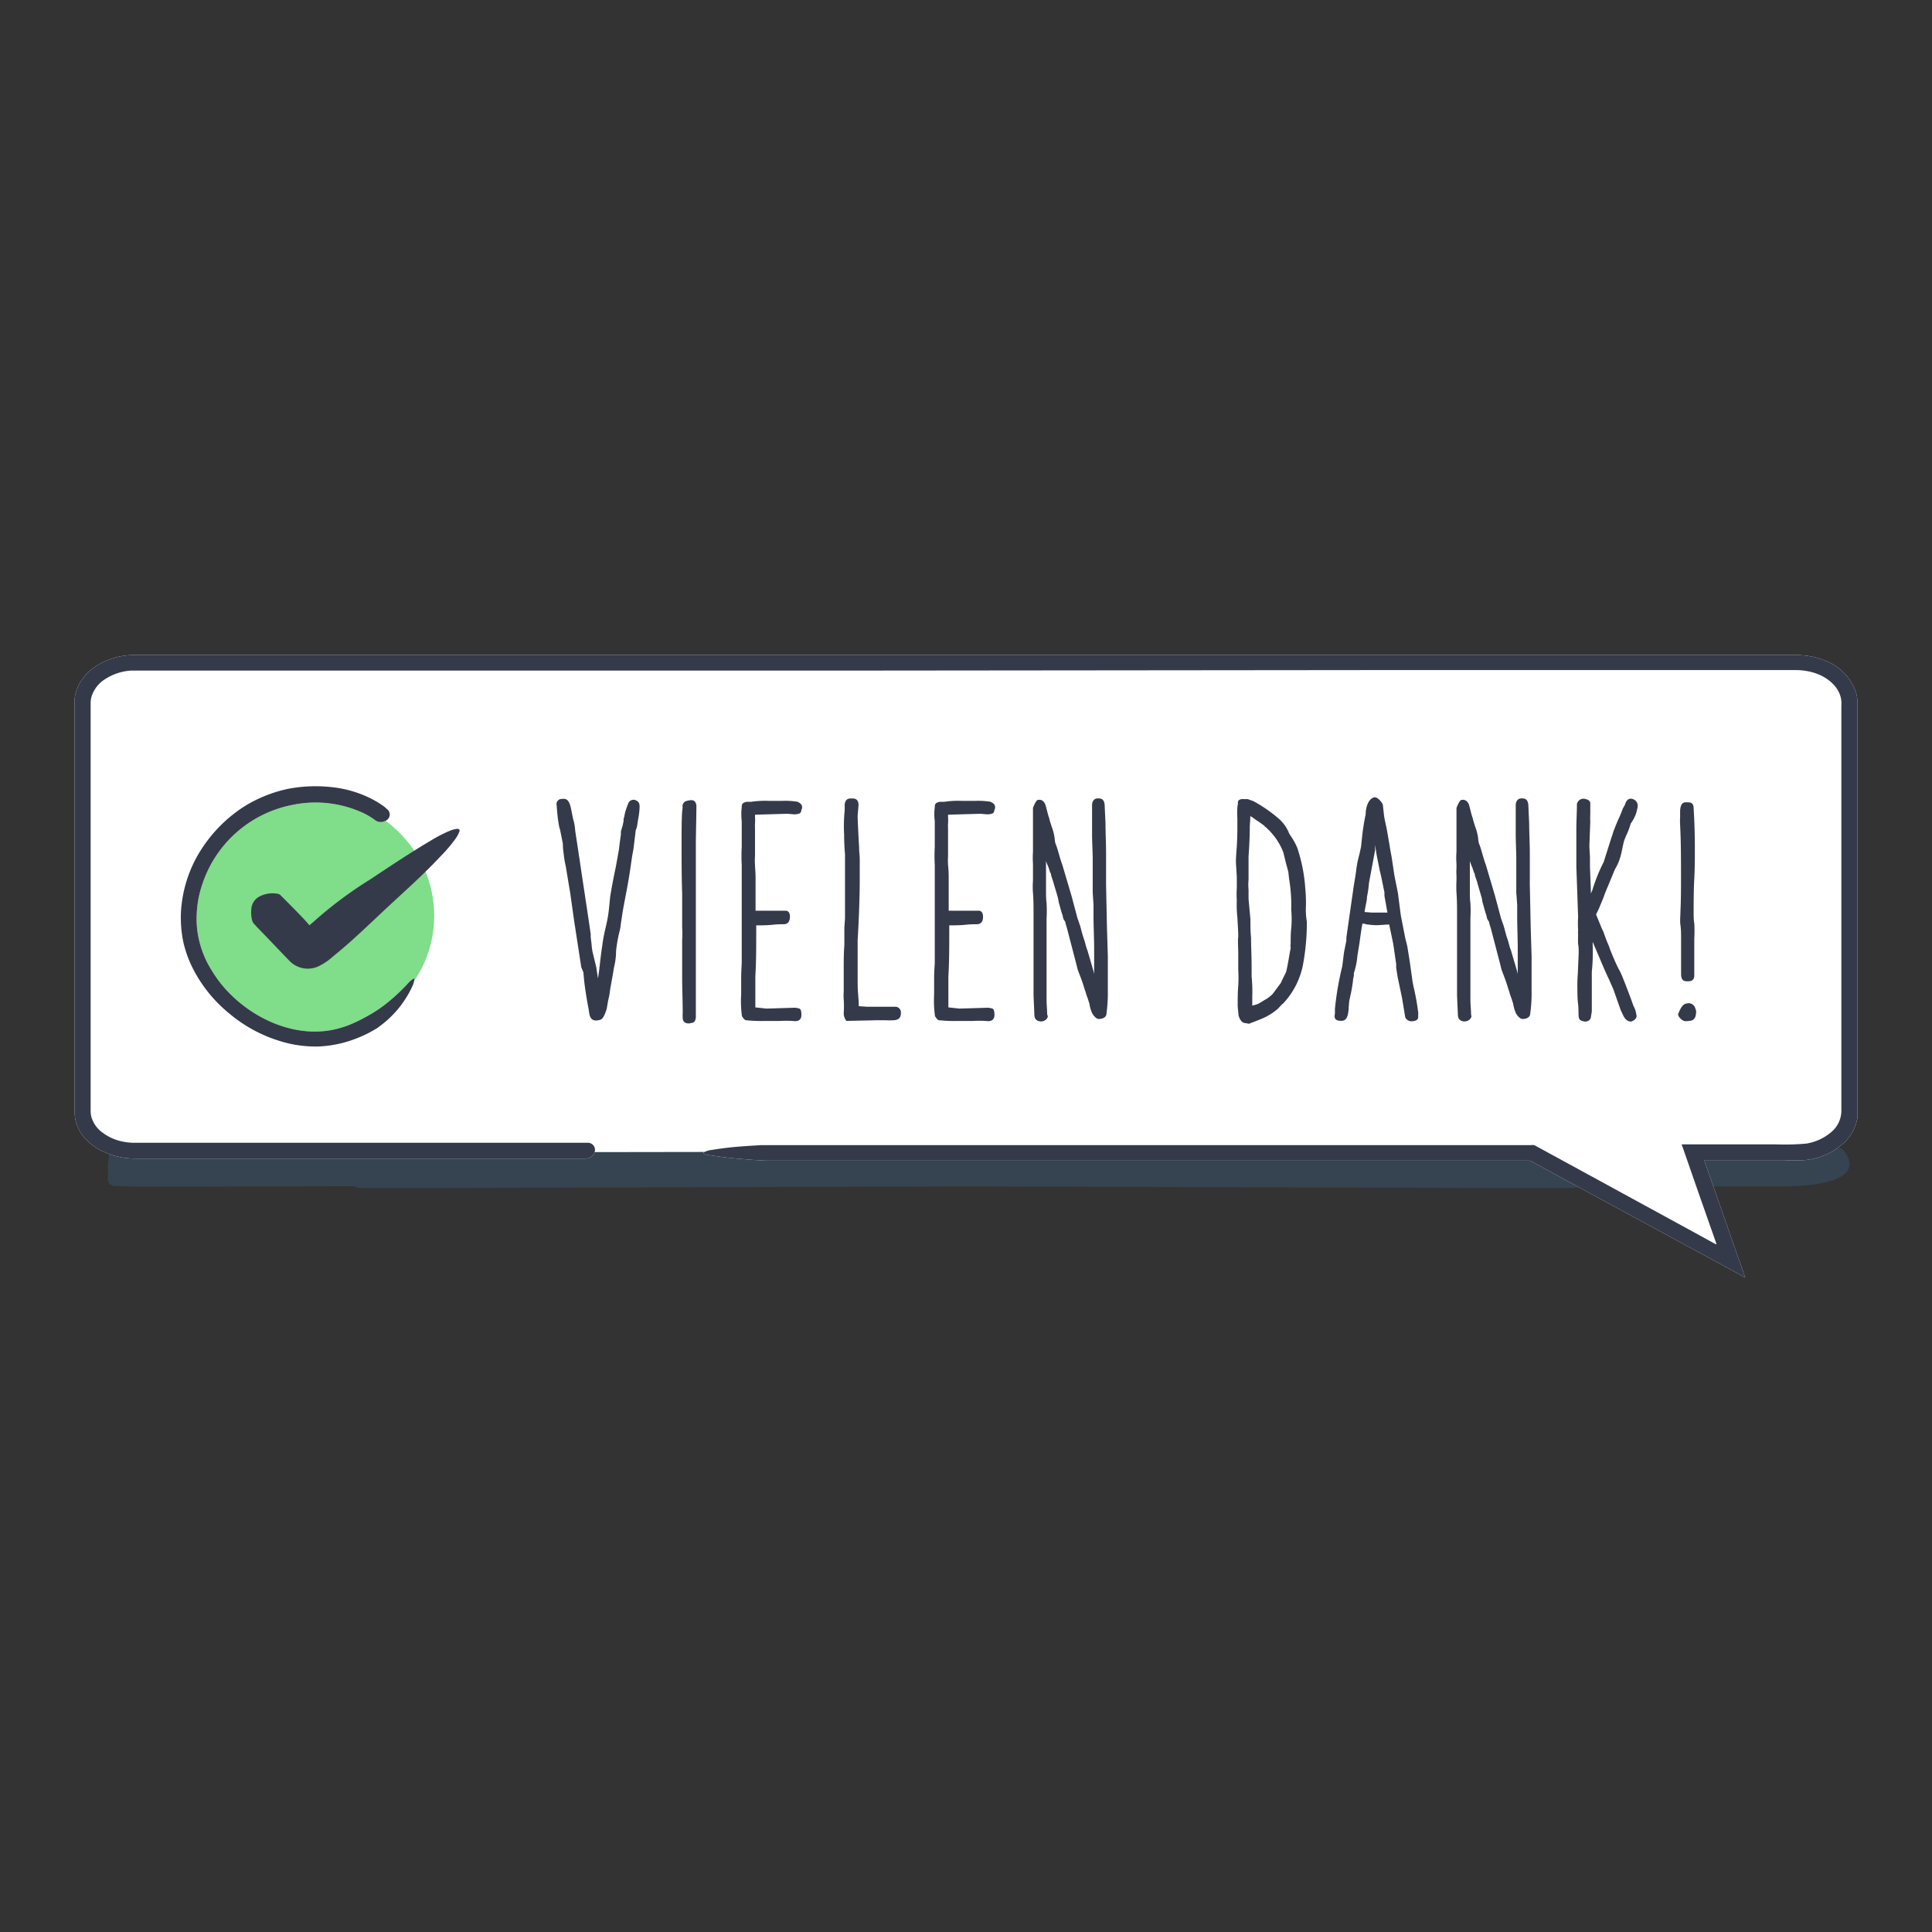 <svg id="Ebene_1" data-name="Ebene 1" xmlns="http://www.w3.org/2000/svg" viewBox="0 0 240 240"><rect x="0" y="0" width="240" height="240" fill="#333333" stroke="none"/><defs><style>.cls-1{fill:#3f88c5;fill-rule:evenodd;opacity:0.2;}.cls-2{fill:#fff;}.cls-3{fill:#353a4a;}.cls-4{fill:#80dd8a;}</style></defs><title>_</title><path class="cls-1" d="M229,142.89a.85.85,0,0,0-.63-.29l-108.27.53-101.21-.38-.19,0c-.46.11-2.65-1.17-4.74-.5-.34.11-.56,2.24-.56,2.59v1.66a.8.8,0,0,0,.76.81c1.38.09,3.15.13,5.38.11,7.83,0,16-.06,24.25-.06a.55.55,0,0,1,.18,0c.29.06.47.15.76.22h.17c17.61,0,44.91-.12,75.2-.19,30.52.07,57.67.19,75.28.19a4.36,4.36,0,0,0,.8-.18.68.68,0,0,1,.28-.07c8.19,0,16.38.07,24.2.06C232,147.43,229.89,143.94,229,142.89Z"/><path class="cls-2" d="M73.92,143.12H16.71c-3.62,0-6.56-2.25-6.56-5V87.29c0-2.77,2.94-5,6.56-5H223.18c3.62,0,6.56,2.24,6.56,5V138.1c0,2.77-2.94,5-6.56,5h-13l4.7,13.41-24.55-13.41h-103"/><path class="cls-2" d="M88.09,142.9c1-.16,2-.31,3.08-.41s2.28-.17,3.42-.24h95.57a2.06,2.06,0,0,1,.43,0l.39.21,1.72.94,3.41,1.86,13.63,7.44,3.12,1.71.29.15.07,0s0,0,0-.06l-.06-.16L211,148.19l-1.39-4-.59-1.69-.08-.21c0-.06-.08-.16,0-.13h11.71a29.92,29.92,0,0,0,3.73-.1,6.27,6.27,0,0,0,3-1.34,3.49,3.49,0,0,0,1.36-2.64V118.68l0-31.05c.18-2.17-1.86-3.79-4.07-4.23a8.13,8.13,0,0,0-1.73-.16H201.72l-30.92,0L109,83.3l-61.84,0-30.85,0a6.69,6.69,0,0,0-3.15,1,4,4,0,0,0-1.82,2.33,3.24,3.24,0,0,0-.08.72v50.74a3.83,3.83,0,0,0,.07.58,3.63,3.63,0,0,0,1.37,2,6.16,6.16,0,0,0,2.49,1.13,7.34,7.34,0,0,0,1.41.16H72.49c.2,0,.39,0,.59,0a.88.88,0,0,1,.74,1.27,1.13,1.13,0,0,1-1.08.69h-56a9.26,9.26,0,0,1-3.55-.71A7,7,0,0,1,10.22,141a5.41,5.41,0,0,1-.82-1.79,4.81,4.81,0,0,1-.13-1c0-.32,0-.56,0-.84V87.56c0-.18,0-.41,0-.66a3.59,3.59,0,0,1,.11-.72,5,5,0,0,1,.52-1.32,6.27,6.27,0,0,1,1.86-2,8.7,8.7,0,0,1,5-1.49H59.05l75.27,0,73.73,0h15a11.05,11.05,0,0,1,1.27.07,9.24,9.24,0,0,1,2.5.66,6.47,6.47,0,0,1,3.7,3.79,4.8,4.8,0,0,1,.23,1.42V99.91l0,36.86V138c0,.18,0,.48,0,.72s-.09.49-.15.74a5.63,5.63,0,0,1-1.49,2.46,8.2,8.2,0,0,1-4.91,2.19c-.92.08-1.69,0-2.49.06h-10s-.07,0,0,0l1.25,3.56,1.58,4.52,1.12,3.21.77,2.18.37,1.08-1-.56L197.08,148l-4.2-2.29-2.1-1.15c-.32-.17-.84-.46-.72-.38H97c-.57,0-1.14,0-1.72,0-1.33-.05-2.65-.16-4-.28-1.11-.1-2.21-.27-3.31-.42a3.39,3.39,0,0,1-.61-.21v-.13A3.06,3.06,0,0,1,88.09,142.9Z"/><path class="cls-3" d="M87.38,143.17a3.06,3.06,0,0,1,.71-.27c1-.16,2-.31,3.08-.41s2.28-.17,3.42-.24h95.57a2.06,2.06,0,0,1,.43,0l.39.21,1.72.94,3.41,1.86,13.63,7.44,3.12,1.71.29.15.07,0s0,0,0-.06l-.06-.16L211,148.19l-1.39-4-.59-1.69-.08-.21c0-.06-.08-.16,0-.13h11.71a29.92,29.92,0,0,0,3.73-.1,6.27,6.27,0,0,0,3-1.34,3.49,3.49,0,0,0,1.36-2.64V118.68l0-31.05c.18-2.17-1.86-3.79-4.07-4.23a8.13,8.13,0,0,0-1.73-.16H201.72l-30.92,0L109,83.3l-61.84,0-30.85,0a6.69,6.69,0,0,0-3.15,1,4,4,0,0,0-1.82,2.33,3.24,3.24,0,0,0-.08.72v50.74a3.83,3.83,0,0,0,.07.58,3.63,3.63,0,0,0,1.37,2,6.16,6.16,0,0,0,2.49,1.13,7.34,7.34,0,0,0,1.41.16H72.49c.2,0,.39,0,.59,0a.88.88,0,0,1,.74,1.27,1.13,1.13,0,0,1-1.08.69h-56a9.26,9.26,0,0,1-3.55-.71A7,7,0,0,1,10.22,141a5.41,5.41,0,0,1-.82-1.79,4.81,4.81,0,0,1-.13-1c0-.32,0-.56,0-.84V87.56c0-.18,0-.41,0-.66a3.59,3.59,0,0,1,.11-.72,5,5,0,0,1,.52-1.32,6.27,6.27,0,0,1,1.86-2,8.7,8.7,0,0,1,5-1.49H59.05l75.27,0,73.73,0h15a11.05,11.05,0,0,1,1.27.07,9.24,9.24,0,0,1,2.5.66,6.47,6.47,0,0,1,3.7,3.79,4.8,4.8,0,0,1,.23,1.42V99.91l0,36.86V138c0,.18,0,.48,0,.72s-.09.49-.15.74a5.63,5.63,0,0,1-1.49,2.46,8.2,8.2,0,0,1-4.91,2.19c-.92.08-1.69,0-2.49.06h-10s-.07,0,0,0l1.25,3.56,1.58,4.52,1.12,3.21.77,2.18.37,1.08-1-.56L197.08,148l-4.2-2.29-2.1-1.15c-.32-.17-.84-.46-.72-.38H97c-.57,0-1.14,0-1.72,0-1.33-.05-2.65-.16-4-.28-1.11-.1-2.21-.27-3.31-.42a3.39,3.39,0,0,1-.61-.21Z"/><path class="cls-3" d="M73.12,125.36c-.25-1.31-.47-2.69-.58-3.78l-.07-.8-.26-.62-.87-5.64-.51-3.61-.22-1.31-.33-2a11.3,11.3,0,0,1-.25-1.49,8.68,8.68,0,0,1-.11-1.31L69.56,103l-.08-.22a19.27,19.27,0,0,1-.32-2.69.64.64,0,0,1,.62-.84c.54-.07.94,0,1.2,1.42l.21,1.06a5.93,5.93,0,0,1,.26,1.42c.14,1,.33,2.11.47,3.16.11.55.15,1,.18,1.17l.19,1.27.83,5.5.26,1.78,0,.4.11.87c0,.26.11.91.11.91l.47,1.93.15,1a2.13,2.13,0,0,0,.07.37l.15-1.06c.11-.94.22-2,.36-2.87.08-.62.18-1.24.33-1.9s.29-1.23.4-1.89.18-1.56.26-2.33c.18-1.16.43-2.47.69-3.67l.4-2.22.11-.91.14-1c0-.07,0-.22,0-.25,0-.22.07-.29.18-.77l0,.08.15-.69c0-.19,0-.33.11-.66,0-.14.07-.29.07-.4a12.13,12.13,0,0,1,.4-1.16.7.7,0,0,1,1-.37c.25.15.47.26.4,1.06a7.87,7.87,0,0,1-.15,1.16l-.14.91-.07.29-.11.29c-.08.73-.18,1.46-.26,2.19l-.18,1c-.15,1-.29,2.07-.47,3.06-.22,1.34-.51,2.65-.73,4l-.11.72-.11.73c0,.29-.14.8-.25,1.27a18.63,18.63,0,0,0-.33,2,8.31,8.31,0,0,1-.26,2.07l-.14.84-.33,1.85a9.89,9.89,0,0,1-.25,1.38l-.18,1.06c-.3.91-.51,1.31-.88,1.38-1.05.29-1.24-.4-1.31-.94Z"/><path class="cls-3" d="M84.8,100.29a.68.68,0,0,1,.4-.77c.77-.21,1.2-.21,1.31.55,0,1.42-.07,3.53-.07,5v1.31c0,.47,0,.87,0,1.31s0,.84,0,1.2,0,.87,0,1.2,0,.73,0,1.13,0,.91,0,1.35c0,.61,0,1.23,0,1.85s0,1.24,0,1.86v5c0,1.68,0,3.42,0,5.1-.07.69-.36.65-.69.73s-1,0-.94-.77a1.72,1.72,0,0,1,0-.43c0-1.61-.07-3.06-.07-4.55l0-3v-1.6a12.34,12.34,0,0,0,0-1.6c0-.58,0-1.16,0-1.71v-.73c0-.47,0-1.42,0-1.74-.07-1.82-.07-4.22-.07-6v-.69c0-.94,0-2.44.07-3.46Z"/><path class="cls-3" d="M99.32,99.74a.63.63,0,0,1,.25.84c-.11.33,0,.51-.8.58h-.14l-.8-.07-3.9.11a.25.25,0,0,1-.14,0v.29a5.77,5.77,0,0,1,0,.83,3,3,0,0,0,0,.48v2c0,.4,0,1,0,1.38v.15a7.64,7.64,0,0,0,0,1.13c0,.29.07.91.07,1.6v2.8c0,.47,0,.91,0,1.27h.33l1.42,0c.07,0,.11,0,.22,0,.51,0,1.38,0,1.74,0,.51,0,.59.51.55.91s-.22.77-.77.77c-.21,0-.76,0-1.41.07s-1.5.07-2,.07v.88c0,1.78,0,3.67-.11,5.46v.25c0,.11,0,.22,0,.33,0,.32,0,.65,0,.94,0,.91,0,1.35,0,2.33l1.38.15,3.6-.11c.44.11.69,0,.73.65.11.84-.36,1.1-1,1a14.27,14.27,0,0,0-1.71,0c-.58,0-1.42,0-2,0a17.06,17.06,0,0,1-2-.08c-.33,0-.4-.14-.66-.51a13.35,13.35,0,0,1-.1-2.69v-1.78c0-.55,0-.91.07-2.11V107.46a21.21,21.21,0,0,1,0-2.26c0-.76,0-2.22,0-3V102a7.11,7.11,0,0,1,0-1.71c0-.4.07-.58.65-.69l.55,0a11.47,11.47,0,0,1,2.22-.11c.29,0,1.27,0,1.53,0a9.63,9.63,0,0,1,2,.11Z"/><path class="cls-3" d="M105.14,126.82a1.54,1.54,0,0,1-.33-.95,12.92,12.92,0,0,0,0-1.71,7.17,7.17,0,0,1,0-1v-.91c0-.51,0-1.39,0-1.86,0-.94,0-2,.08-3,0-.36,0-1,0-1.38v-.8l.08-1.09v-.87c0-.77,0-2,0-2.92v-4.25c-.07-.51-.11-1.79-.11-2.4a19.38,19.38,0,0,1,.07-3c0-.26,0-.55,0-.8.15-.77.62-.69,1-.69s.72.18.72.83l-.11,1.31c0,.62.08,2,.11,2.66s.08,1.09.08,1.67a12.86,12.86,0,0,1,.07,1.64v1.82c0,2.29-.11,5.17-.26,7.68,0,.65,0,2,0,2.62,0,.36,0,.73,0,1.13v.91c0,.87,0,1.49.07,2.14v.11a12.35,12.35,0,0,1,.07,1.28l1,.07c.11,0,.33,0,.55,0,.55,0,1.46,0,1.67,0l1.28,0a.7.7,0,0,1,.73.8c0,.48-.19.88-1,.88a6.19,6.19,0,0,1-.84,0c-.43,0-.83,0-1.23,0Z"/><path class="cls-3" d="M123.3,99.74a.64.64,0,0,1,.25.84c-.11.33,0,.51-.8.58h-.14l-.8-.07-3.9.11a.25.25,0,0,1-.14,0v.29a5.77,5.77,0,0,1,0,.83,2.25,2.25,0,0,0,0,.48v2c0,.4,0,1,0,1.38v.15a10.17,10.17,0,0,0,0,1.13,13.79,13.79,0,0,1,.08,1.6v2.8c0,.47,0,.91,0,1.27h.33l1.42,0c.07,0,.11,0,.21,0,.51,0,1.39,0,1.75,0,.51,0,.58.51.55.91s-.22.77-.77.77c-.22,0-.76,0-1.42.07s-1.49.07-2,.07v.88c0,1.78,0,3.67-.11,5.46v.25c0,.11,0,.22,0,.33,0,.32,0,.65,0,.94,0,.91,0,1.35,0,2.33l1.38.15,3.6-.11c.44.11.69,0,.73.65.11.84-.36,1.1-1,1a14.22,14.22,0,0,0-1.71,0c-.59,0-1.42,0-2,0a17,17,0,0,1-2-.08c-.33,0-.4-.14-.66-.51a14.12,14.12,0,0,1-.11-2.69v-1.78c0-.55,0-.91.08-2.11V107.46a21.21,21.21,0,0,1,0-2.26c0-.76,0-2.22,0-3V102a6.63,6.63,0,0,1,0-1.71c0-.4.07-.58.65-.69l.55,0a11.47,11.47,0,0,1,2.22-.11c.29,0,1.27,0,1.52,0a9.69,9.69,0,0,1,2,.11Z"/><path class="cls-3" d="M130.17,126.27c-.21.84-1.63.84-1.67-.11l-.11-2.47v-1.75c0-.62,0-1.31,0-1.93v-1.85c0-.3,0-.66,0-1,0-1.2,0-2.73,0-3.68,0-.65,0-1.67-.07-2.54a10.27,10.27,0,0,1,0-1.57c0-.18,0-.4,0-.58s0-.69,0-1v-.18c0-.11,0-.22,0-.29a11.14,11.14,0,0,1,0-1.53v-4.22c0-.36,0-.84,0-1.2,0,0,.36-1,.62-1,.73-.15.94.65.94.65.19.66.3,1.2.44,1.57l.11.43.22.69a6.3,6.3,0,0,1,.36,1.42c0,.22.11.73.11.66.29.69.55,1.89.84,2.62l1.13,3.82.76,2.84.33.94c.14.51.29,1.13.47,1.64s.26,1,.44,1.42l.72,2.47.11.44v-1.16c0-.66,0-1.35,0-2,0-1.2-.08-2.77-.08-4v-1.45l-.1-1.49c0-.66,0-1.39,0-2.11,0-.48,0-.95,0-1.42l0-.69c0-.73-.08-2.19-.08-3,0-1.09,0-2.55,0-3.64,0-.55.32-.84.69-.84s.76,0,.87.73l.11,2.37c0,1.16.07,2.51.07,3.67l0,1.57v2.4l.11,5.27.11,3.64c0,.58,0,1.39,0,2v1.09c0,.4,0,.76,0,1.13a19.76,19.76,0,0,1-.18,2.94c0,.22-.26.59-.95.59-.36,0-.76-.55-.87-.84a4.22,4.22,0,0,1-.29-1.06l-.22-.69a5.62,5.62,0,0,1-.25-.76c-.11-.29-.19-.55-.26-.8-.33-1-.55-1.49-.73-2l-.22-.88-1.09-4.18v0l-.14-.48-.11-.43a1.12,1.12,0,0,1-.29-.7c-.19-.47-.37-1.27-.51-1.71a4.44,4.44,0,0,0-.18-.83c-.15-.55-.33-1.09-.48-1.64l-.25-.76-.07-.37s-.08,0-.08-.07l-.18-.58c-.11-.29-.25-.55-.33-.84,0,.22,0,.44,0,.55v.51c0,.18,0,.36,0,.47,0,.47,0,.94,0,1.38v.73c0,.47,0,1.13.07,1.6a17.71,17.71,0,0,1,0,1.93v4c0,.26,0,.51,0,.73v.73c0,.25,0,.47,0,.72v2.15c0,.58,0,1.17,0,1.75s.07,1.2.07,1.78Z"/><path class="cls-3" d="M155,99.27l.7.25a17.76,17.76,0,0,1,2.94,2,4.79,4.79,0,0,1,1.5,2l.18.3a8,8,0,0,1,.83,1.49,20.26,20.26,0,0,1,1,5.09,19,19,0,0,1,.08,2.15,8.47,8.47,0,0,0,.11,1.93,28.73,28.73,0,0,1-.51,5.53,9.77,9.77,0,0,1-2.37,4.58l-.25.22-.48.51a7.5,7.5,0,0,1-2.29,1.35l-.62.25-.51.18.08,0c-.37.11-.26.07-.26.07l-.62-.11c-.47-.18-.65-.91-.65-.91l-.11-1.16c0-.8,0-1.71.07-2.51a15.34,15.34,0,0,0,0-1.93c0-.48,0-1.09,0-1.53,0-.22,0-.4,0-.58,0-.66-.07-1.53,0-2.11v0c0-.76-.07-1.49-.1-2.29a14.11,14.11,0,0,1-.08-2.18,11.13,11.13,0,0,1,0-1.53c0-.44,0-.91,0-1.42l-.11-1.78c0-.66.07-1.39.11-2s.07-1.6.07-2.26c0-.4,0-.83,0-1.23a10.13,10.13,0,0,1,0-1.35c0-.11.07-.4.07-.47s-.14-.62.77-.55Zm.33,14.88c0,.77,0,1.53.08,2.33,0,1.17.07,2.4.07,3.57,0,.43,0,.8,0,1.23a18.9,18.9,0,0,1,.08,2.52c0,.29,0,.72,0,1.12a4.65,4.65,0,0,0,.73-.22l.33-.18.51-.32a3.81,3.81,0,0,0,1-.77l1-1.35c.08-.21.26-.58.33-.72l.29-.58c.15-.51.33-1.61.48-2.48l.1-.51s0-.11,0-.14a.52.52,0,0,1,0-.33c0-.66,0-1.35.07-2s.07-1.56,0-2.33a19.39,19.39,0,0,0-.26-3.78l-.07-.62c0-.36-.29-1.13-.44-1.86l-.22-.87a7.9,7.9,0,0,0-1.82-2.77l-.29-.29-.25-.18.07,0-.8-.58c-.36-.19-.65-.48-1-.66,0,.47-.07,1-.07,1.46,0,1-.07,2.51-.15,3.53,0,.36,0,1,0,1.45s0,1,0,1.49a6,6,0,0,0,0,1.2c0,.4,0,.84,0,1.2Z"/><path class="cls-3" d="M172.89,106.58l.33,2.19.43,2.14.37,2.84v0l.55,2.8.25,1,.33,2.08.32,2.29.11.58a29.18,29.18,0,0,1,.59,3.24.86.86,0,0,1,0,.29c0,.4.11.77-.8.84a.9.9,0,0,1-.8-.47l-.4-2.41v0l-.55-2.62-.18-1.16c0-.11,0-.19,0-.26a1.72,1.72,0,0,0,0-.18l-.36-2.48v0l-.51-2.44c-.55,0-1.06.08-1.6.08a7,7,0,0,1-1-.08c-.36,0-.25-.11-.73-.11-.14.8-.25,1.57-.36,2.41l-.26,1.6a9.32,9.32,0,0,1-.43,2.11.83.83,0,0,0,0,.29l-.11.54c0,.19-.11.95-.25,1.64-.11.51-.22,1-.22,1l-.07.77v.22c-.08.61-.11,1.49-.91,1.49-.44,0-1-.07-.8-.88,0-.14,0-.25,0-.43v-.18a37.67,37.67,0,0,1,.91-5.28l.22-1.75.29-1.45c0-.11,0-.29,0-.37l.4-2.8.43-3c.11-.84.3-1.78.4-2.62a11,11,0,0,1,.26-1.42l.14-.55.19-.87.11-1a26.49,26.49,0,0,1,.47-3.06c0-.84.33-2,1.13-2.11.4,0,.91.66,1,.91l.14,1.27c.08.66.26,1.28.37,1.9l.33,1.89C172.71,105.67,172.82,106.11,172.89,106.58Zm-.91,4.7v-.44c-.18-.8-.36-1.85-.58-2.69l-.4-2-.18-1.2,0,.18c0,.15,0,.33,0,.48l-.76,4.07v0a14.53,14.53,0,0,1-.25,1.75c0,.44-.11.69-.3,1.86l.84.07h1.13c.47,0,.29,0,.87,0Z"/><path class="cls-3" d="M182.79,126.27c-.22.84-1.64.84-1.68-.11l-.11-2.47v-1.75c0-.62,0-1.31,0-1.93v-1.85c0-.3,0-.66,0-1,0-1.2,0-2.73,0-3.68,0-.65,0-1.67-.07-2.54a13.69,13.69,0,0,1,0-1.57c0-.18,0-.4,0-.58a7.47,7.47,0,0,1,0-1v-.18c0-.11,0-.22,0-.29a9.75,9.75,0,0,1,0-1.53v-4.22c0-.36,0-.84,0-1.2,0,0,.37-1,.62-1,.73-.15.95.65.95.65.18.66.29,1.2.43,1.57l.11.43.22.69a6.3,6.3,0,0,1,.36,1.42c0,.22.11.73.11.66.29.69.55,1.89.84,2.62l1.13,3.82.76,2.84.33.94c.15.51.29,1.13.47,1.64s.26,1,.44,1.42l.73,2.47.11.44v-1.16c0-.66,0-1.35,0-2,0-1.2-.07-2.77-.07-4v-1.45l-.11-1.49c0-.66,0-1.39,0-2.11,0-.48,0-.95,0-1.42l0-.69c0-.73-.07-2.19-.07-3,0-1.09,0-2.55,0-3.64,0-.55.33-.84.69-.84s.76,0,.87.73l.11,2.37c0,1.16.08,2.51.08,3.67l0,1.57v2.4l.11,5.27.11,3.64c0,.58,0,1.39,0,2v1.09c0,.4,0,.76,0,1.13a18.5,18.5,0,0,1-.18,2.94c0,.22-.25.59-.94.59-.37,0-.77-.55-.88-.84a4.69,4.69,0,0,1-.29-1.06l-.22-.69a5.62,5.62,0,0,1-.25-.76c-.11-.29-.18-.55-.26-.8-.32-1-.54-1.49-.72-2l-.22-.88-1.09-4.18v0l-.15-.48-.11-.43a1.25,1.25,0,0,1-.29-.7c-.18-.47-.36-1.27-.51-1.71a3.66,3.66,0,0,0-.18-.83c-.15-.55-.33-1.09-.47-1.64l-.26-.76-.07-.37s-.07,0-.07-.07l-.19-.58a7.21,7.21,0,0,1-.32-.84c0,.22,0,.44,0,.55v.51c0,.18,0,.36,0,.47,0,.47,0,.94,0,1.38v.73c0,.47,0,1.13.07,1.6a17.71,17.71,0,0,1,0,1.93v4c0,.26,0,.51,0,.73v.73c0,.25,0,.47,0,.72v2.15c0,.58,0,1.17,0,1.75s.08,1.2.08,1.78Z"/><path class="cls-3" d="M200.43,122.92l-.58-1.31-.29-.62-.44-1L197.85,117v.47a23.24,23.24,0,0,1-.11,3.24c0,.29,0,.54,0,.8v4.15l-.11.65c0,.4-.48.66-.84.58s-.66-.14-.69-.69,0-1-.07-1.53-.08-1.2-.08-1.81A16.73,16.73,0,0,1,196,121v0l.11-2.62c0-.33,0-.84-.07-1.09a10,10,0,0,1,0-1.13,4.3,4.3,0,0,1,0-.65,11.63,11.63,0,0,1,0-1.57l-.22-6.29c0-1.31,0-3.32,0-4.63,0-1,.07-2.14.07-3.12a.83.83,0,0,1,1-.66c.26.07.66.15.66.58,0,.15,0,.18,0,.37v.11c0,.29,0,.61,0,.91a5.77,5.77,0,0,0,0,.83l-.11,3c0,.43.07,1.2.07,1.52v1.1l.11,2.91c0,.14,0,.29,0,.43l.18-.4a21.53,21.53,0,0,1,1.42-3.53l.84-2.65v0c.11-.36.25-.72.36-1.12.26-.66.47-1.21.66-1.61a11.28,11.28,0,0,0,.5-1.23l.19-.33a1.1,1.1,0,0,0,.14-.33c.22-.58.59-.65.91-.54a.86.86,0,0,1,.62.91,4.58,4.58,0,0,1-.87,2.14l-.11.37a8.87,8.87,0,0,1-.47,1.16v0l-.22.55v0c-.19.62-.33,1.68-.55,2.26a5.2,5.2,0,0,1-.51,1.16l-.18.37-.76,1.85c-.26.59-.37.91-.44,1.06-.18.58-.47,1.16-.69,1.75l-.37.76.7,1.71.21.44c.15.43.29.8.44,1.2l.22.51.11.32c.43,1.13.83,2,1.09,2.52a9.29,9.29,0,0,1,.65,1.42l.22.54.69,1.82.33.91a2.72,2.72,0,0,1,.33,1c.18.47-.26.76-.51.87s-.73,0-1.06-.62l-.36-.76-.76-2.15Z"/><path class="cls-3" d="M210.59,125.25l.07.18a1.19,1.19,0,0,1,0,.62.84.84,0,0,1-.54.73s-.44.07-.58.07h-.26a1.29,1.29,0,0,1-.83-.8s.4-1.35,1.05-1.38A.84.84,0,0,1,210.59,125.25Zm-1-25.58c.37,0,.8,0,.8.76.11,1.71.15,3.42.15,4.95,0,1.28,0,2.51-.07,3.79s-.08,2.84-.08,4.11c0,.51,0,1,.08,1.42a17.72,17.72,0,0,1,0,1.93v2.14c0,.77,0,1.61,0,2.37s-.51.76-.88.76-.76-.07-.76-.91,0-1.49,0-2.25v-2.19c0-.51,0-1.09-.08-1.63s0-1.13,0-1.68c.07-1.45.07-2.91.07-4.36,0-2.15,0-4.26-.11-6.41a8.62,8.62,0,0,1,0-1v-.77C208.77,99.71,209.17,99.63,209.6,99.67Z"/><ellipse class="cls-4" cx="38.57" cy="113.76" rx="15.37" ry="14.85"/><path class="cls-2" d="M51.31,122.33a12.79,12.79,0,0,1-4.22,5.21,2.83,2.83,0,0,1-.28.2A15.06,15.06,0,0,1,44.27,129a14.5,14.5,0,0,1-4.75,1,14.9,14.9,0,0,1-4.79-.69,17.8,17.8,0,0,1-6.26-3.42,17.38,17.38,0,0,1-4.5-5.56,14.08,14.08,0,0,1-1.22-3.42,14.78,14.78,0,0,1-.27-3.63,16.11,16.11,0,0,1,2-6.89A17.72,17.72,0,0,1,29.17,101a15.51,15.51,0,0,1,3.12-1.86A16.92,16.92,0,0,1,35.75,98a18.11,18.11,0,0,1,5.35-.23,14.17,14.17,0,0,1,5.22,1.55l.62.35.6.4a3.31,3.31,0,0,1,.5.41A.85.85,0,0,1,47.8,102a1.15,1.15,0,0,1-1.22-.13,9.27,9.27,0,0,0-1.2-.75A14.09,14.09,0,0,0,36.27,100a14.74,14.74,0,0,0-11.12,9.79,13,13,0,0,0-.71,3.7,11.49,11.49,0,0,0,.39,3.7,12.15,12.15,0,0,0,1.51,3.42,15,15,0,0,0,2.39,3c3.62,3.54,9,5.56,13.82,4a9.35,9.35,0,0,0,1-.36,18.71,18.71,0,0,0,1.91-.93,17,17,0,0,0,3.07-2.1,22.35,22.35,0,0,0,2.32-2.25,3.92,3.92,0,0,1,.5-.39l.12.07A3.14,3.14,0,0,1,51.31,122.33Z"/><path class="cls-3" d="M51.48,121.58a3.14,3.14,0,0,1-.17.75,12.79,12.79,0,0,1-4.22,5.21,2.83,2.83,0,0,1-.28.2A15.06,15.06,0,0,1,44.27,129a14.5,14.5,0,0,1-4.75,1,14.9,14.9,0,0,1-4.79-.69,17.8,17.8,0,0,1-6.26-3.42,17.38,17.38,0,0,1-4.5-5.56,14.08,14.08,0,0,1-1.22-3.42,14.78,14.78,0,0,1-.27-3.63,16.11,16.11,0,0,1,2-6.89A17.72,17.72,0,0,1,29.17,101a15.51,15.51,0,0,1,3.12-1.86A16.92,16.92,0,0,1,35.75,98a18.11,18.11,0,0,1,5.35-.23,14.17,14.17,0,0,1,5.22,1.55l.62.35.6.4a3.31,3.31,0,0,1,.5.41A.85.85,0,0,1,47.8,102a1.15,1.15,0,0,1-1.22-.13,9.27,9.27,0,0,0-1.2-.75A14.09,14.09,0,0,0,36.27,100a14.74,14.74,0,0,0-11.12,9.79,13,13,0,0,0-.71,3.7,11.49,11.49,0,0,0,.39,3.7,12.15,12.15,0,0,0,1.51,3.42,15,15,0,0,0,2.39,3c3.62,3.54,9,5.56,13.82,4a9.35,9.35,0,0,0,1-.36,18.71,18.71,0,0,0,1.91-.93,17,17,0,0,0,3.07-2.1,22.35,22.35,0,0,0,2.32-2.25,3.92,3.92,0,0,1,.5-.39Z"/><path class="cls-3" d="M38.44,114.94c.29-.25.56-.47.82-.71a50.78,50.78,0,0,1,6.75-5c2.47-1.64,4.94-3.29,7.49-4.8a16.9,16.9,0,0,1,2.58-1.31,3.51,3.51,0,0,1,.73-.16c.22,0,.33.12.26.32a4.11,4.11,0,0,1-.41.81,18.36,18.36,0,0,1-1.94,2.29c-2,2.15-4.22,4.12-6.38,6.13-1.47,1.36-2.9,2.74-4.38,4.08-.84.77-1.72,1.51-2.6,2.23a7.49,7.49,0,0,1-1.55,1.09,3.16,3.16,0,0,1-3.9-.6c-1.22-1.26-2.43-2.54-3.65-3.8-.25-.26-.5-.52-.74-.79a1,1,0,0,1-.2-.39,4.17,4.17,0,0,1-.1-1.41,1.9,1.9,0,0,1,1.08-1.59,3.53,3.53,0,0,1,2.26-.29.69.69,0,0,1,.32.2c1,1,2,2,2.94,3Z"/></svg>